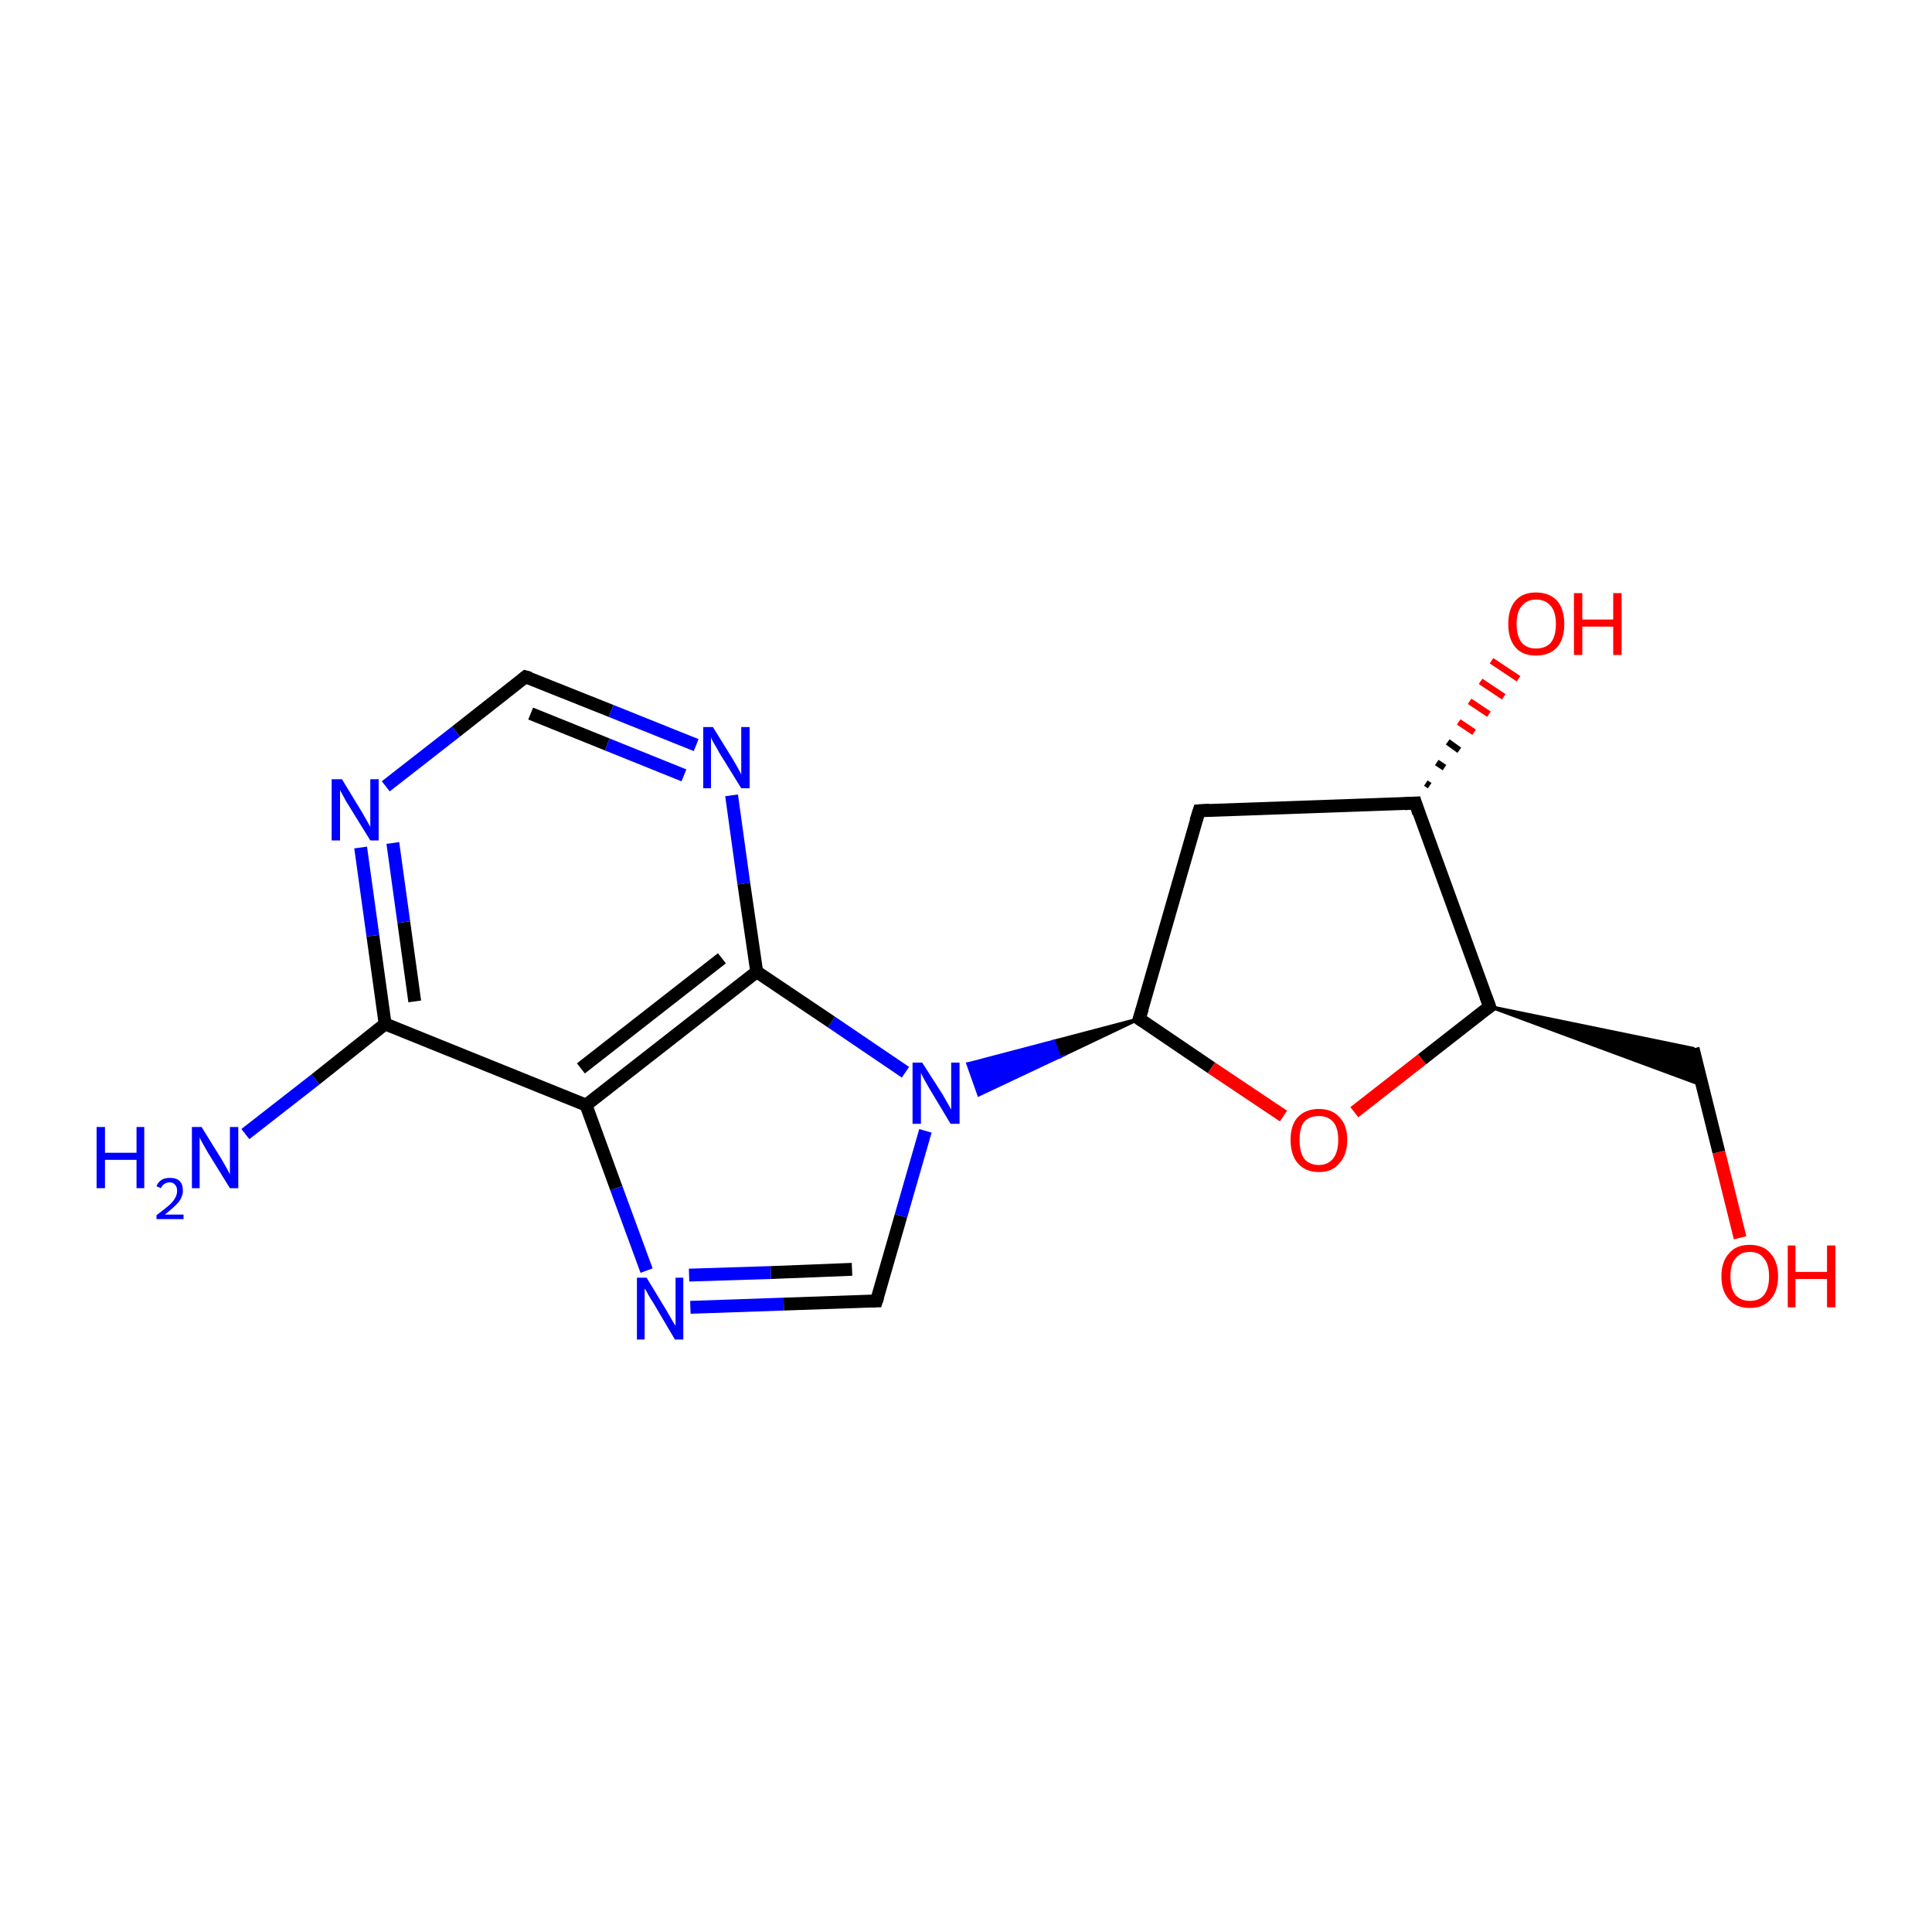 <?xml version='1.0' encoding='iso-8859-1'?>
<svg version='1.1' baseProfile='full'
              xmlns='http://www.w3.org/2000/svg'
                      xmlns:rdkit='http://www.rdkit.org/xml'
                      xmlns:xlink='http://www.w3.org/1999/xlink'
                  xml:space='preserve'
width='300px' height='300px' viewBox='0 0 300 300'>
<!-- END OF HEADER -->
<rect style='opacity:1.0;fill:#FFFFFF;stroke:none' width='300.0' height='300.0' x='0.0' y='0.0'> </rect>
<path class='bond-0 atom-0 atom-1' d='M 38.1,176.1 L 49.0,167.6' style='fill:none;fill-rule:evenodd;stroke:#0000FF;stroke-width:2.0px;stroke-linecap:butt;stroke-linejoin:miter;stroke-opacity:1' />
<path class='bond-0 atom-0 atom-1' d='M 49.0,167.6 L 59.8,159.0' style='fill:none;fill-rule:evenodd;stroke:#000000;stroke-width:2.0px;stroke-linecap:butt;stroke-linejoin:miter;stroke-opacity:1' />
<path class='bond-1 atom-1 atom-2' d='M 59.8,159.0 L 57.9,145.3' style='fill:none;fill-rule:evenodd;stroke:#000000;stroke-width:2.0px;stroke-linecap:butt;stroke-linejoin:miter;stroke-opacity:1' />
<path class='bond-1 atom-1 atom-2' d='M 57.9,145.3 L 56.0,131.6' style='fill:none;fill-rule:evenodd;stroke:#0000FF;stroke-width:2.0px;stroke-linecap:butt;stroke-linejoin:miter;stroke-opacity:1' />
<path class='bond-1 atom-1 atom-2' d='M 64.4,155.5 L 62.7,143.2' style='fill:none;fill-rule:evenodd;stroke:#000000;stroke-width:2.0px;stroke-linecap:butt;stroke-linejoin:miter;stroke-opacity:1' />
<path class='bond-1 atom-1 atom-2' d='M 62.7,143.2 L 61.0,130.9' style='fill:none;fill-rule:evenodd;stroke:#0000FF;stroke-width:2.0px;stroke-linecap:butt;stroke-linejoin:miter;stroke-opacity:1' />
<path class='bond-2 atom-2 atom-3' d='M 59.9,122.1 L 70.8,113.6' style='fill:none;fill-rule:evenodd;stroke:#0000FF;stroke-width:2.0px;stroke-linecap:butt;stroke-linejoin:miter;stroke-opacity:1' />
<path class='bond-2 atom-2 atom-3' d='M 70.8,113.6 L 81.6,105.1' style='fill:none;fill-rule:evenodd;stroke:#000000;stroke-width:2.0px;stroke-linecap:butt;stroke-linejoin:miter;stroke-opacity:1' />
<path class='bond-3 atom-3 atom-4' d='M 81.6,105.1 L 94.9,110.4' style='fill:none;fill-rule:evenodd;stroke:#000000;stroke-width:2.0px;stroke-linecap:butt;stroke-linejoin:miter;stroke-opacity:1' />
<path class='bond-3 atom-3 atom-4' d='M 94.9,110.4 L 108.1,115.7' style='fill:none;fill-rule:evenodd;stroke:#0000FF;stroke-width:2.0px;stroke-linecap:butt;stroke-linejoin:miter;stroke-opacity:1' />
<path class='bond-3 atom-3 atom-4' d='M 82.4,110.8 L 94.3,115.6' style='fill:none;fill-rule:evenodd;stroke:#000000;stroke-width:2.0px;stroke-linecap:butt;stroke-linejoin:miter;stroke-opacity:1' />
<path class='bond-3 atom-3 atom-4' d='M 94.3,115.6 L 106.2,120.4' style='fill:none;fill-rule:evenodd;stroke:#0000FF;stroke-width:2.0px;stroke-linecap:butt;stroke-linejoin:miter;stroke-opacity:1' />
<path class='bond-4 atom-4 atom-5' d='M 113.6,123.5 L 115.5,137.2' style='fill:none;fill-rule:evenodd;stroke:#0000FF;stroke-width:2.0px;stroke-linecap:butt;stroke-linejoin:miter;stroke-opacity:1' />
<path class='bond-4 atom-4 atom-5' d='M 115.5,137.2 L 117.5,150.9' style='fill:none;fill-rule:evenodd;stroke:#000000;stroke-width:2.0px;stroke-linecap:butt;stroke-linejoin:miter;stroke-opacity:1' />
<path class='bond-5 atom-5 atom-6' d='M 117.5,150.9 L 91.0,171.6' style='fill:none;fill-rule:evenodd;stroke:#000000;stroke-width:2.0px;stroke-linecap:butt;stroke-linejoin:miter;stroke-opacity:1' />
<path class='bond-5 atom-5 atom-6' d='M 112.1,148.8 L 90.2,165.9' style='fill:none;fill-rule:evenodd;stroke:#000000;stroke-width:2.0px;stroke-linecap:butt;stroke-linejoin:miter;stroke-opacity:1' />
<path class='bond-6 atom-6 atom-7' d='M 91.0,171.6 L 95.7,184.5' style='fill:none;fill-rule:evenodd;stroke:#000000;stroke-width:2.0px;stroke-linecap:butt;stroke-linejoin:miter;stroke-opacity:1' />
<path class='bond-6 atom-6 atom-7' d='M 95.7,184.5 L 100.4,197.3' style='fill:none;fill-rule:evenodd;stroke:#0000FF;stroke-width:2.0px;stroke-linecap:butt;stroke-linejoin:miter;stroke-opacity:1' />
<path class='bond-7 atom-7 atom-8' d='M 107.2,203.0 L 121.7,202.5' style='fill:none;fill-rule:evenodd;stroke:#0000FF;stroke-width:2.0px;stroke-linecap:butt;stroke-linejoin:miter;stroke-opacity:1' />
<path class='bond-7 atom-7 atom-8' d='M 121.7,202.5 L 136.1,202.0' style='fill:none;fill-rule:evenodd;stroke:#000000;stroke-width:2.0px;stroke-linecap:butt;stroke-linejoin:miter;stroke-opacity:1' />
<path class='bond-7 atom-7 atom-8' d='M 107.0,198.0 L 119.7,197.6' style='fill:none;fill-rule:evenodd;stroke:#0000FF;stroke-width:2.0px;stroke-linecap:butt;stroke-linejoin:miter;stroke-opacity:1' />
<path class='bond-7 atom-7 atom-8' d='M 119.7,197.6 L 132.3,197.1' style='fill:none;fill-rule:evenodd;stroke:#000000;stroke-width:2.0px;stroke-linecap:butt;stroke-linejoin:miter;stroke-opacity:1' />
<path class='bond-8 atom-8 atom-9' d='M 136.1,202.0 L 139.9,188.8' style='fill:none;fill-rule:evenodd;stroke:#000000;stroke-width:2.0px;stroke-linecap:butt;stroke-linejoin:miter;stroke-opacity:1' />
<path class='bond-8 atom-8 atom-9' d='M 139.9,188.8 L 143.7,175.6' style='fill:none;fill-rule:evenodd;stroke:#0000FF;stroke-width:2.0px;stroke-linecap:butt;stroke-linejoin:miter;stroke-opacity:1' />
<path class='bond-9 atom-10 atom-9' d='M 176.9,158.2 L 164.5,164.1 L 163.6,161.7 Z' style='fill:#000000;fill-rule:evenodd;fill-opacity:1;stroke:#000000;stroke-width:0.5px;stroke-linecap:butt;stroke-linejoin:miter;stroke-miterlimit:10;stroke-opacity:1;' />
<path class='bond-9 atom-10 atom-9' d='M 164.5,164.1 L 150.3,165.2 L 152.0,170.0 Z' style='fill:#0000FF;fill-rule:evenodd;fill-opacity:1;stroke:#0000FF;stroke-width:0.5px;stroke-linecap:butt;stroke-linejoin:miter;stroke-miterlimit:10;stroke-opacity:1;' />
<path class='bond-9 atom-10 atom-9' d='M 164.5,164.1 L 163.6,161.7 L 150.3,165.2 Z' style='fill:#0000FF;fill-rule:evenodd;fill-opacity:1;stroke:#0000FF;stroke-width:0.5px;stroke-linecap:butt;stroke-linejoin:miter;stroke-miterlimit:10;stroke-opacity:1;' />
<path class='bond-10 atom-10 atom-11' d='M 176.9,158.2 L 186.2,125.9' style='fill:none;fill-rule:evenodd;stroke:#000000;stroke-width:2.0px;stroke-linecap:butt;stroke-linejoin:miter;stroke-opacity:1' />
<path class='bond-11 atom-11 atom-12' d='M 186.2,125.9 L 219.8,124.7' style='fill:none;fill-rule:evenodd;stroke:#000000;stroke-width:2.0px;stroke-linecap:butt;stroke-linejoin:miter;stroke-opacity:1' />
<path class='bond-12 atom-12 atom-13' d='M 221.4,121.6 L 222.0,122.0' style='fill:none;fill-rule:evenodd;stroke:#000000;stroke-width:1.0px;stroke-linecap:butt;stroke-linejoin:miter;stroke-opacity:1' />
<path class='bond-12 atom-12 atom-13' d='M 223.1,118.4 L 224.3,119.2' style='fill:none;fill-rule:evenodd;stroke:#000000;stroke-width:1.0px;stroke-linecap:butt;stroke-linejoin:miter;stroke-opacity:1' />
<path class='bond-12 atom-12 atom-13' d='M 224.8,115.2 L 226.6,116.5' style='fill:none;fill-rule:evenodd;stroke:#000000;stroke-width:1.0px;stroke-linecap:butt;stroke-linejoin:miter;stroke-opacity:1' />
<path class='bond-12 atom-12 atom-13' d='M 226.5,112.1 L 228.9,113.7' style='fill:none;fill-rule:evenodd;stroke:#FF0000;stroke-width:1.0px;stroke-linecap:butt;stroke-linejoin:miter;stroke-opacity:1' />
<path class='bond-12 atom-12 atom-13' d='M 228.2,108.9 L 231.2,110.9' style='fill:none;fill-rule:evenodd;stroke:#FF0000;stroke-width:1.0px;stroke-linecap:butt;stroke-linejoin:miter;stroke-opacity:1' />
<path class='bond-12 atom-12 atom-13' d='M 229.9,105.8 L 233.5,108.2' style='fill:none;fill-rule:evenodd;stroke:#FF0000;stroke-width:1.0px;stroke-linecap:butt;stroke-linejoin:miter;stroke-opacity:1' />
<path class='bond-12 atom-12 atom-13' d='M 231.6,102.6 L 235.8,105.4' style='fill:none;fill-rule:evenodd;stroke:#FF0000;stroke-width:1.0px;stroke-linecap:butt;stroke-linejoin:miter;stroke-opacity:1' />
<path class='bond-13 atom-12 atom-14' d='M 219.8,124.7 L 231.3,156.3' style='fill:none;fill-rule:evenodd;stroke:#000000;stroke-width:2.0px;stroke-linecap:butt;stroke-linejoin:miter;stroke-opacity:1' />
<path class='bond-14 atom-14 atom-15' d='M 231.3,156.3 L 262.9,162.8 L 264.3,168.5 Z' style='fill:#000000;fill-rule:evenodd;fill-opacity:1;stroke:#000000;stroke-width:0.5px;stroke-linecap:butt;stroke-linejoin:miter;stroke-miterlimit:10;stroke-opacity:1;' />
<path class='bond-15 atom-15 atom-16' d='M 262.9,162.8 L 266.9,178.9' style='fill:none;fill-rule:evenodd;stroke:#000000;stroke-width:2.0px;stroke-linecap:butt;stroke-linejoin:miter;stroke-opacity:1' />
<path class='bond-15 atom-15 atom-16' d='M 266.9,178.9 L 270.2,192.2' style='fill:none;fill-rule:evenodd;stroke:#FF0000;stroke-width:2.0px;stroke-linecap:butt;stroke-linejoin:miter;stroke-opacity:1' />
<path class='bond-16 atom-14 atom-17' d='M 231.3,156.3 L 220.8,164.5' style='fill:none;fill-rule:evenodd;stroke:#000000;stroke-width:2.0px;stroke-linecap:butt;stroke-linejoin:miter;stroke-opacity:1' />
<path class='bond-16 atom-14 atom-17' d='M 220.8,164.5 L 210.3,172.7' style='fill:none;fill-rule:evenodd;stroke:#FF0000;stroke-width:2.0px;stroke-linecap:butt;stroke-linejoin:miter;stroke-opacity:1' />
<path class='bond-17 atom-6 atom-1' d='M 91.0,171.6 L 59.8,159.0' style='fill:none;fill-rule:evenodd;stroke:#000000;stroke-width:2.0px;stroke-linecap:butt;stroke-linejoin:miter;stroke-opacity:1' />
<path class='bond-18 atom-17 atom-10' d='M 199.3,173.3 L 188.1,165.8' style='fill:none;fill-rule:evenodd;stroke:#FF0000;stroke-width:2.0px;stroke-linecap:butt;stroke-linejoin:miter;stroke-opacity:1' />
<path class='bond-18 atom-17 atom-10' d='M 188.1,165.8 L 176.9,158.2' style='fill:none;fill-rule:evenodd;stroke:#000000;stroke-width:2.0px;stroke-linecap:butt;stroke-linejoin:miter;stroke-opacity:1' />
<path class='bond-19 atom-9 atom-5' d='M 140.6,166.5 L 129.1,158.7' style='fill:none;fill-rule:evenodd;stroke:#0000FF;stroke-width:2.0px;stroke-linecap:butt;stroke-linejoin:miter;stroke-opacity:1' />
<path class='bond-19 atom-9 atom-5' d='M 129.1,158.7 L 117.5,150.9' style='fill:none;fill-rule:evenodd;stroke:#000000;stroke-width:2.0px;stroke-linecap:butt;stroke-linejoin:miter;stroke-opacity:1' />
<path d='M 81.1,105.5 L 81.6,105.1 L 82.3,105.3' style='fill:none;stroke:#000000;stroke-width:2.0px;stroke-linecap:butt;stroke-linejoin:miter;stroke-miterlimit:10;stroke-opacity:1;' />
<path d='M 135.4,202.0 L 136.1,202.0 L 136.3,201.4' style='fill:none;stroke:#000000;stroke-width:2.0px;stroke-linecap:butt;stroke-linejoin:miter;stroke-miterlimit:10;stroke-opacity:1;' />
<path d='M 177.4,156.6 L 176.9,158.2 L 177.5,158.6' style='fill:none;stroke:#000000;stroke-width:2.0px;stroke-linecap:butt;stroke-linejoin:miter;stroke-miterlimit:10;stroke-opacity:1;' />
<path d='M 185.7,127.5 L 186.2,125.9 L 187.8,125.8' style='fill:none;stroke:#000000;stroke-width:2.0px;stroke-linecap:butt;stroke-linejoin:miter;stroke-miterlimit:10;stroke-opacity:1;' />
<path d='M 218.1,124.8 L 219.8,124.7 L 220.3,126.3' style='fill:none;stroke:#000000;stroke-width:2.0px;stroke-linecap:butt;stroke-linejoin:miter;stroke-miterlimit:10;stroke-opacity:1;' />
<path d='M 230.7,154.7 L 231.3,156.3 L 230.7,156.7' style='fill:none;stroke:#000000;stroke-width:2.0px;stroke-linecap:butt;stroke-linejoin:miter;stroke-miterlimit:10;stroke-opacity:1;' />
<path class='atom-0' d='M 15.0 175.0
L 16.3 175.0
L 16.3 179.0
L 21.2 179.0
L 21.2 175.0
L 22.4 175.0
L 22.4 184.5
L 21.2 184.5
L 21.2 180.1
L 16.3 180.1
L 16.3 184.5
L 15.0 184.5
L 15.0 175.0
' fill='#0000FF'/>
<path class='atom-0' d='M 24.3 184.2
Q 24.5 183.6, 25.1 183.2
Q 25.6 182.9, 26.4 182.9
Q 27.4 182.9, 27.9 183.4
Q 28.4 183.9, 28.4 184.9
Q 28.4 185.8, 27.7 186.7
Q 27.0 187.5, 25.6 188.6
L 28.5 188.6
L 28.5 189.3
L 24.3 189.3
L 24.3 188.7
Q 25.5 187.8, 26.2 187.2
Q 26.9 186.6, 27.2 186.0
Q 27.5 185.5, 27.5 184.9
Q 27.5 184.3, 27.2 184.0
Q 26.9 183.6, 26.4 183.6
Q 25.9 183.6, 25.6 183.8
Q 25.2 184.0, 25.0 184.5
L 24.3 184.2
' fill='#0000FF'/>
<path class='atom-0' d='M 31.3 175.0
L 34.4 180.0
Q 34.7 180.5, 35.2 181.4
Q 35.7 182.3, 35.7 182.4
L 35.7 175.0
L 37.0 175.0
L 37.0 184.5
L 35.7 184.5
L 32.3 179.0
Q 31.9 178.3, 31.5 177.6
Q 31.1 176.9, 31.0 176.6
L 31.0 184.5
L 29.8 184.5
L 29.8 175.0
L 31.3 175.0
' fill='#0000FF'/>
<path class='atom-2' d='M 53.1 121.0
L 56.2 126.1
Q 56.5 126.6, 57.0 127.5
Q 57.5 128.4, 57.5 128.4
L 57.5 121.0
L 58.8 121.0
L 58.8 130.5
L 57.5 130.5
L 54.1 125.0
Q 53.7 124.4, 53.3 123.6
Q 52.9 122.9, 52.8 122.7
L 52.8 130.5
L 51.5 130.5
L 51.5 121.0
L 53.1 121.0
' fill='#0000FF'/>
<path class='atom-4' d='M 110.7 112.9
L 113.8 117.9
Q 114.1 118.4, 114.6 119.3
Q 115.1 120.2, 115.1 120.3
L 115.1 112.9
L 116.4 112.9
L 116.4 122.4
L 115.1 122.4
L 111.7 116.9
Q 111.4 116.3, 110.9 115.5
Q 110.5 114.8, 110.4 114.5
L 110.4 122.4
L 109.2 122.4
L 109.2 112.9
L 110.7 112.9
' fill='#0000FF'/>
<path class='atom-7' d='M 100.4 198.4
L 103.5 203.5
Q 103.8 204.0, 104.3 204.9
Q 104.8 205.8, 104.9 205.8
L 104.9 198.4
L 106.1 198.4
L 106.1 208.0
L 104.8 208.0
L 101.5 202.4
Q 101.1 201.8, 100.7 201.1
Q 100.3 200.3, 100.1 200.1
L 100.1 208.0
L 98.9 208.0
L 98.9 198.4
L 100.4 198.4
' fill='#0000FF'/>
<path class='atom-9' d='M 143.2 165.0
L 146.4 170.0
Q 146.7 170.5, 147.2 171.4
Q 147.7 172.3, 147.7 172.3
L 147.7 165.0
L 149.0 165.0
L 149.0 174.5
L 147.6 174.5
L 144.3 169.0
Q 143.9 168.3, 143.5 167.6
Q 143.1 166.8, 143.0 166.6
L 143.0 174.5
L 141.7 174.5
L 141.7 165.0
L 143.2 165.0
' fill='#0000FF'/>
<path class='atom-13' d='M 234.2 96.9
Q 234.2 94.6, 235.3 93.3
Q 236.4 92.0, 238.5 92.0
Q 240.6 92.0, 241.8 93.3
Q 242.9 94.6, 242.9 96.9
Q 242.9 99.2, 241.8 100.5
Q 240.6 101.8, 238.5 101.8
Q 236.4 101.8, 235.3 100.5
Q 234.2 99.2, 234.2 96.9
M 238.5 100.7
Q 240.0 100.7, 240.8 99.8
Q 241.6 98.8, 241.6 96.9
Q 241.6 95.0, 240.8 94.1
Q 240.0 93.1, 238.5 93.1
Q 237.1 93.1, 236.3 94.1
Q 235.5 95.0, 235.5 96.9
Q 235.5 98.8, 236.3 99.8
Q 237.1 100.7, 238.5 100.7
' fill='#FF0000'/>
<path class='atom-13' d='M 244.4 92.1
L 245.7 92.1
L 245.7 96.2
L 250.5 96.2
L 250.5 92.1
L 251.8 92.1
L 251.8 101.7
L 250.5 101.7
L 250.5 97.3
L 245.7 97.3
L 245.7 101.7
L 244.4 101.7
L 244.4 92.1
' fill='#FF0000'/>
<path class='atom-16' d='M 267.3 198.2
Q 267.3 195.9, 268.5 194.6
Q 269.6 193.3, 271.7 193.3
Q 273.8 193.3, 274.9 194.6
Q 276.1 195.9, 276.1 198.2
Q 276.1 200.5, 274.9 201.8
Q 273.8 203.1, 271.7 203.1
Q 269.6 203.1, 268.5 201.8
Q 267.3 200.5, 267.3 198.2
M 271.7 202.0
Q 273.2 202.0, 273.9 201.1
Q 274.7 200.1, 274.7 198.2
Q 274.7 196.3, 273.9 195.4
Q 273.2 194.4, 271.7 194.4
Q 270.3 194.4, 269.5 195.4
Q 268.7 196.3, 268.7 198.2
Q 268.7 200.1, 269.5 201.1
Q 270.3 202.0, 271.7 202.0
' fill='#FF0000'/>
<path class='atom-16' d='M 277.6 193.4
L 278.8 193.4
L 278.8 197.5
L 283.7 197.5
L 283.7 193.4
L 285.0 193.4
L 285.0 203.0
L 283.7 203.0
L 283.7 198.6
L 278.8 198.6
L 278.8 203.0
L 277.6 203.0
L 277.6 193.4
' fill='#FF0000'/>
<path class='atom-17' d='M 200.4 177.0
Q 200.4 174.7, 201.5 173.5
Q 202.7 172.2, 204.8 172.2
Q 206.9 172.2, 208.0 173.5
Q 209.2 174.7, 209.2 177.0
Q 209.2 179.3, 208.0 180.6
Q 206.9 182.0, 204.8 182.0
Q 202.7 182.0, 201.5 180.6
Q 200.4 179.3, 200.4 177.0
M 204.8 180.9
Q 206.2 180.9, 207.0 179.9
Q 207.8 178.9, 207.8 177.0
Q 207.8 175.1, 207.0 174.2
Q 206.2 173.3, 204.8 173.3
Q 203.3 173.3, 202.5 174.2
Q 201.8 175.1, 201.8 177.0
Q 201.8 178.9, 202.5 179.9
Q 203.3 180.9, 204.8 180.9
' fill='#FF0000'/>
</svg>
